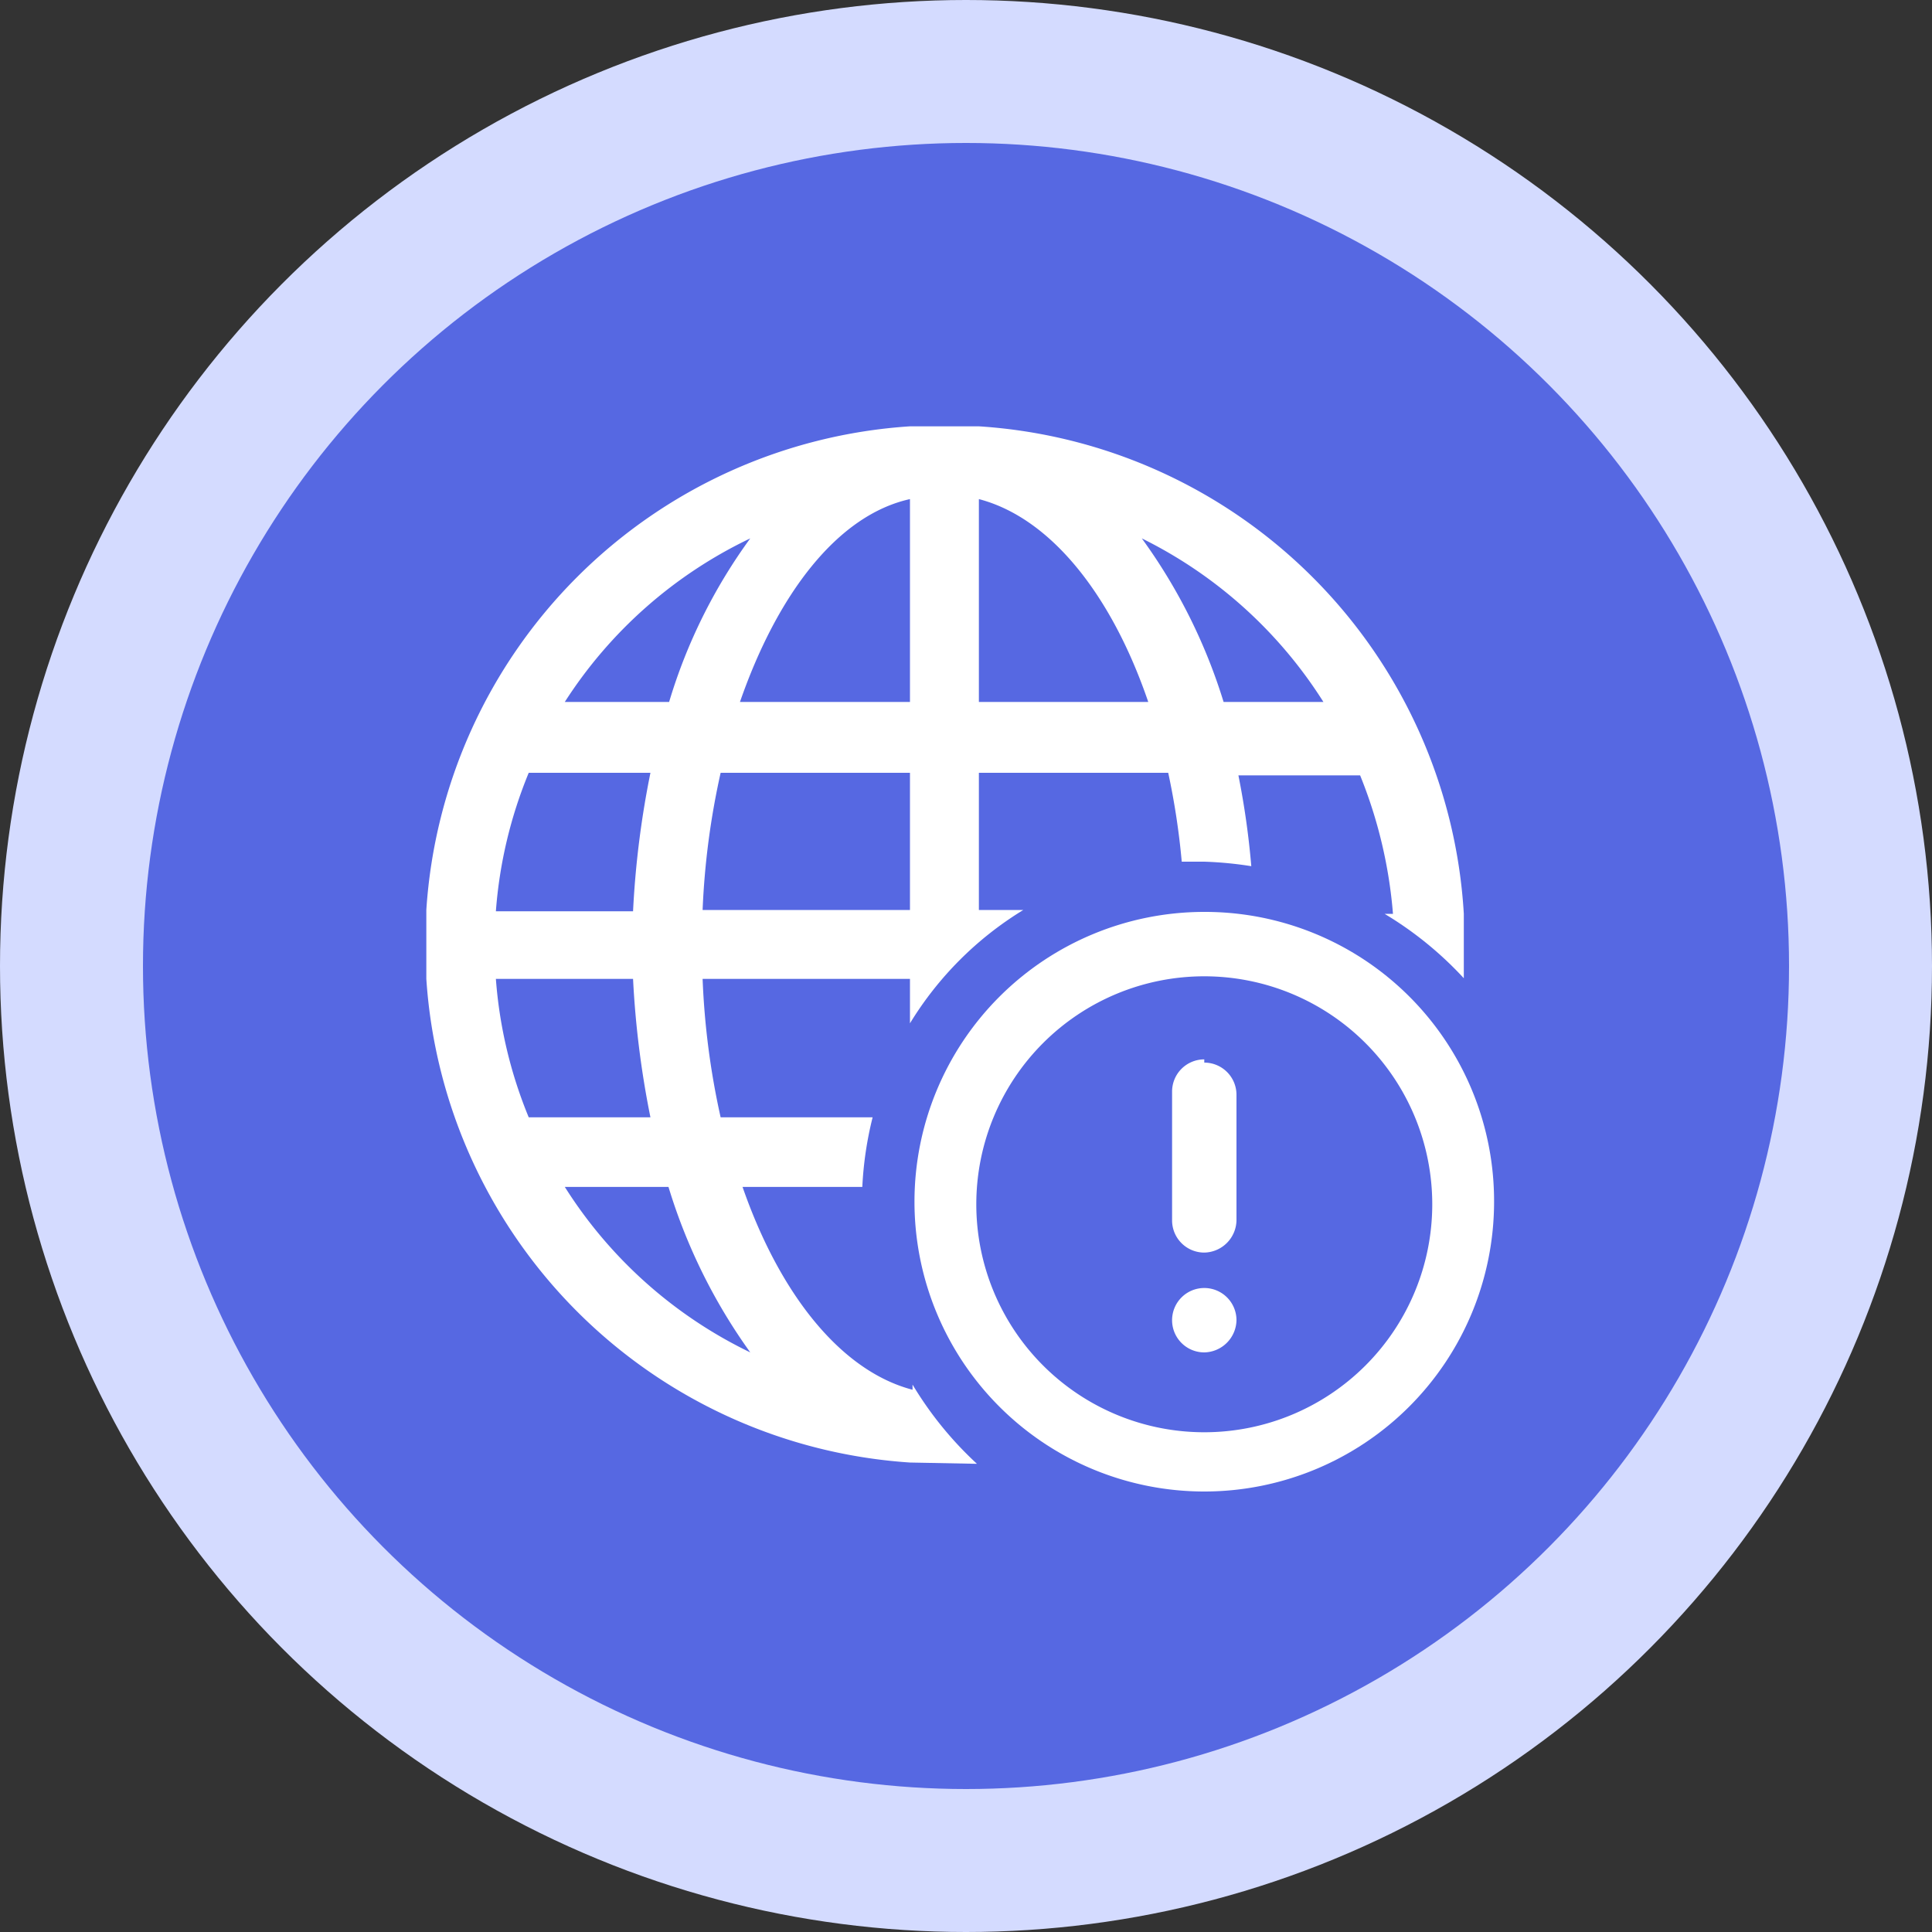 <svg xmlns="http://www.w3.org/2000/svg" viewBox="0 0 30 30"><rect x="0" y="0" width="30" height="30" fill="#333333" stroke="none"/><defs><style>.cls-1{fill:#d4dbff;}.cls-2{fill:#5668e2;}.cls-3{fill:#fff;}</style></defs><title>ComplaintWebsite</title><g id="Layer_2" data-name="Layer 2"><g id="Linkedin"><circle class="cls-1" cx="15" cy="15" r="15"/><circle class="cls-2" cx="15" cy="15" r="12.78"/><path class="cls-3" d="M15.17,22.73a5.57,5.57,0,0,1-1-1.23v.08c-1.11-.29-2.06-1.48-2.64-3.15h1.86a5.52,5.52,0,0,1,.16-1.08H11.19a12,12,0,0,1-.28-2.15h3.22v.69a5.29,5.29,0,0,1,1.76-1.76H15.2V12h2.94a11.41,11.41,0,0,1,.21,1.38c.12,0,.23,0,.35,0a5.82,5.82,0,0,1,.73.07,12.59,12.59,0,0,0-.2-1.41h1.89a7.27,7.27,0,0,1,.51,2.15H21.5a5.57,5.57,0,0,1,1.23,1v-1h0A8.06,8.06,0,0,0,15.2,6.62v0H14.13v0a8.05,8.05,0,0,0-7.51,7.51h0V15.2h0a8.06,8.06,0,0,0,7.51,7.51v0ZM20.55,10.9H19a8.63,8.63,0,0,0-1.27-2.54A7,7,0,0,1,20.55,10.9ZM15.2,7.75c1.11.29,2.06,1.48,2.63,3.15H15.2Zm-1.07,6.38H10.91A12,12,0,0,1,11.19,12h2.94Zm0-6.38V10.9H11.49C12.07,9.23,13,8,14.13,7.75Zm-2.48.61a8.38,8.38,0,0,0-1.26,2.54H8.77A7,7,0,0,1,11.65,8.36ZM8.21,12H10.1a14.35,14.35,0,0,0-.27,2.15H7.7A7,7,0,0,1,8.21,12ZM7.7,15.2H9.83a14.51,14.51,0,0,0,.27,2.15H8.21A7,7,0,0,1,7.7,15.2Zm1.07,3.23h1.61A8.75,8.75,0,0,0,11.65,21,7,7,0,0,1,8.77,18.43Z"/><path class="cls-3" d="M18.7,15.16a3.54,3.54,0,1,1-3.54,3.54,3.54,3.54,0,0,1,3.54-3.54m0-1a4.5,4.5,0,1,0,4.5,4.5,4.49,4.49,0,0,0-4.5-4.5Z"/><path class="cls-3" d="M18.7,16.45a.5.5,0,0,0-.5.5v2a.5.5,0,0,0,.5.5.51.51,0,0,0,.5-.5V17a.5.5,0,0,0-.5-.5Z"/><path class="cls-3" d="M18.7,20a.5.5,0,0,0-.5.5.5.5,0,0,0,.5.5.51.51,0,0,0,.5-.5.5.5,0,0,0-.5-.5Z"/></g></g></svg>